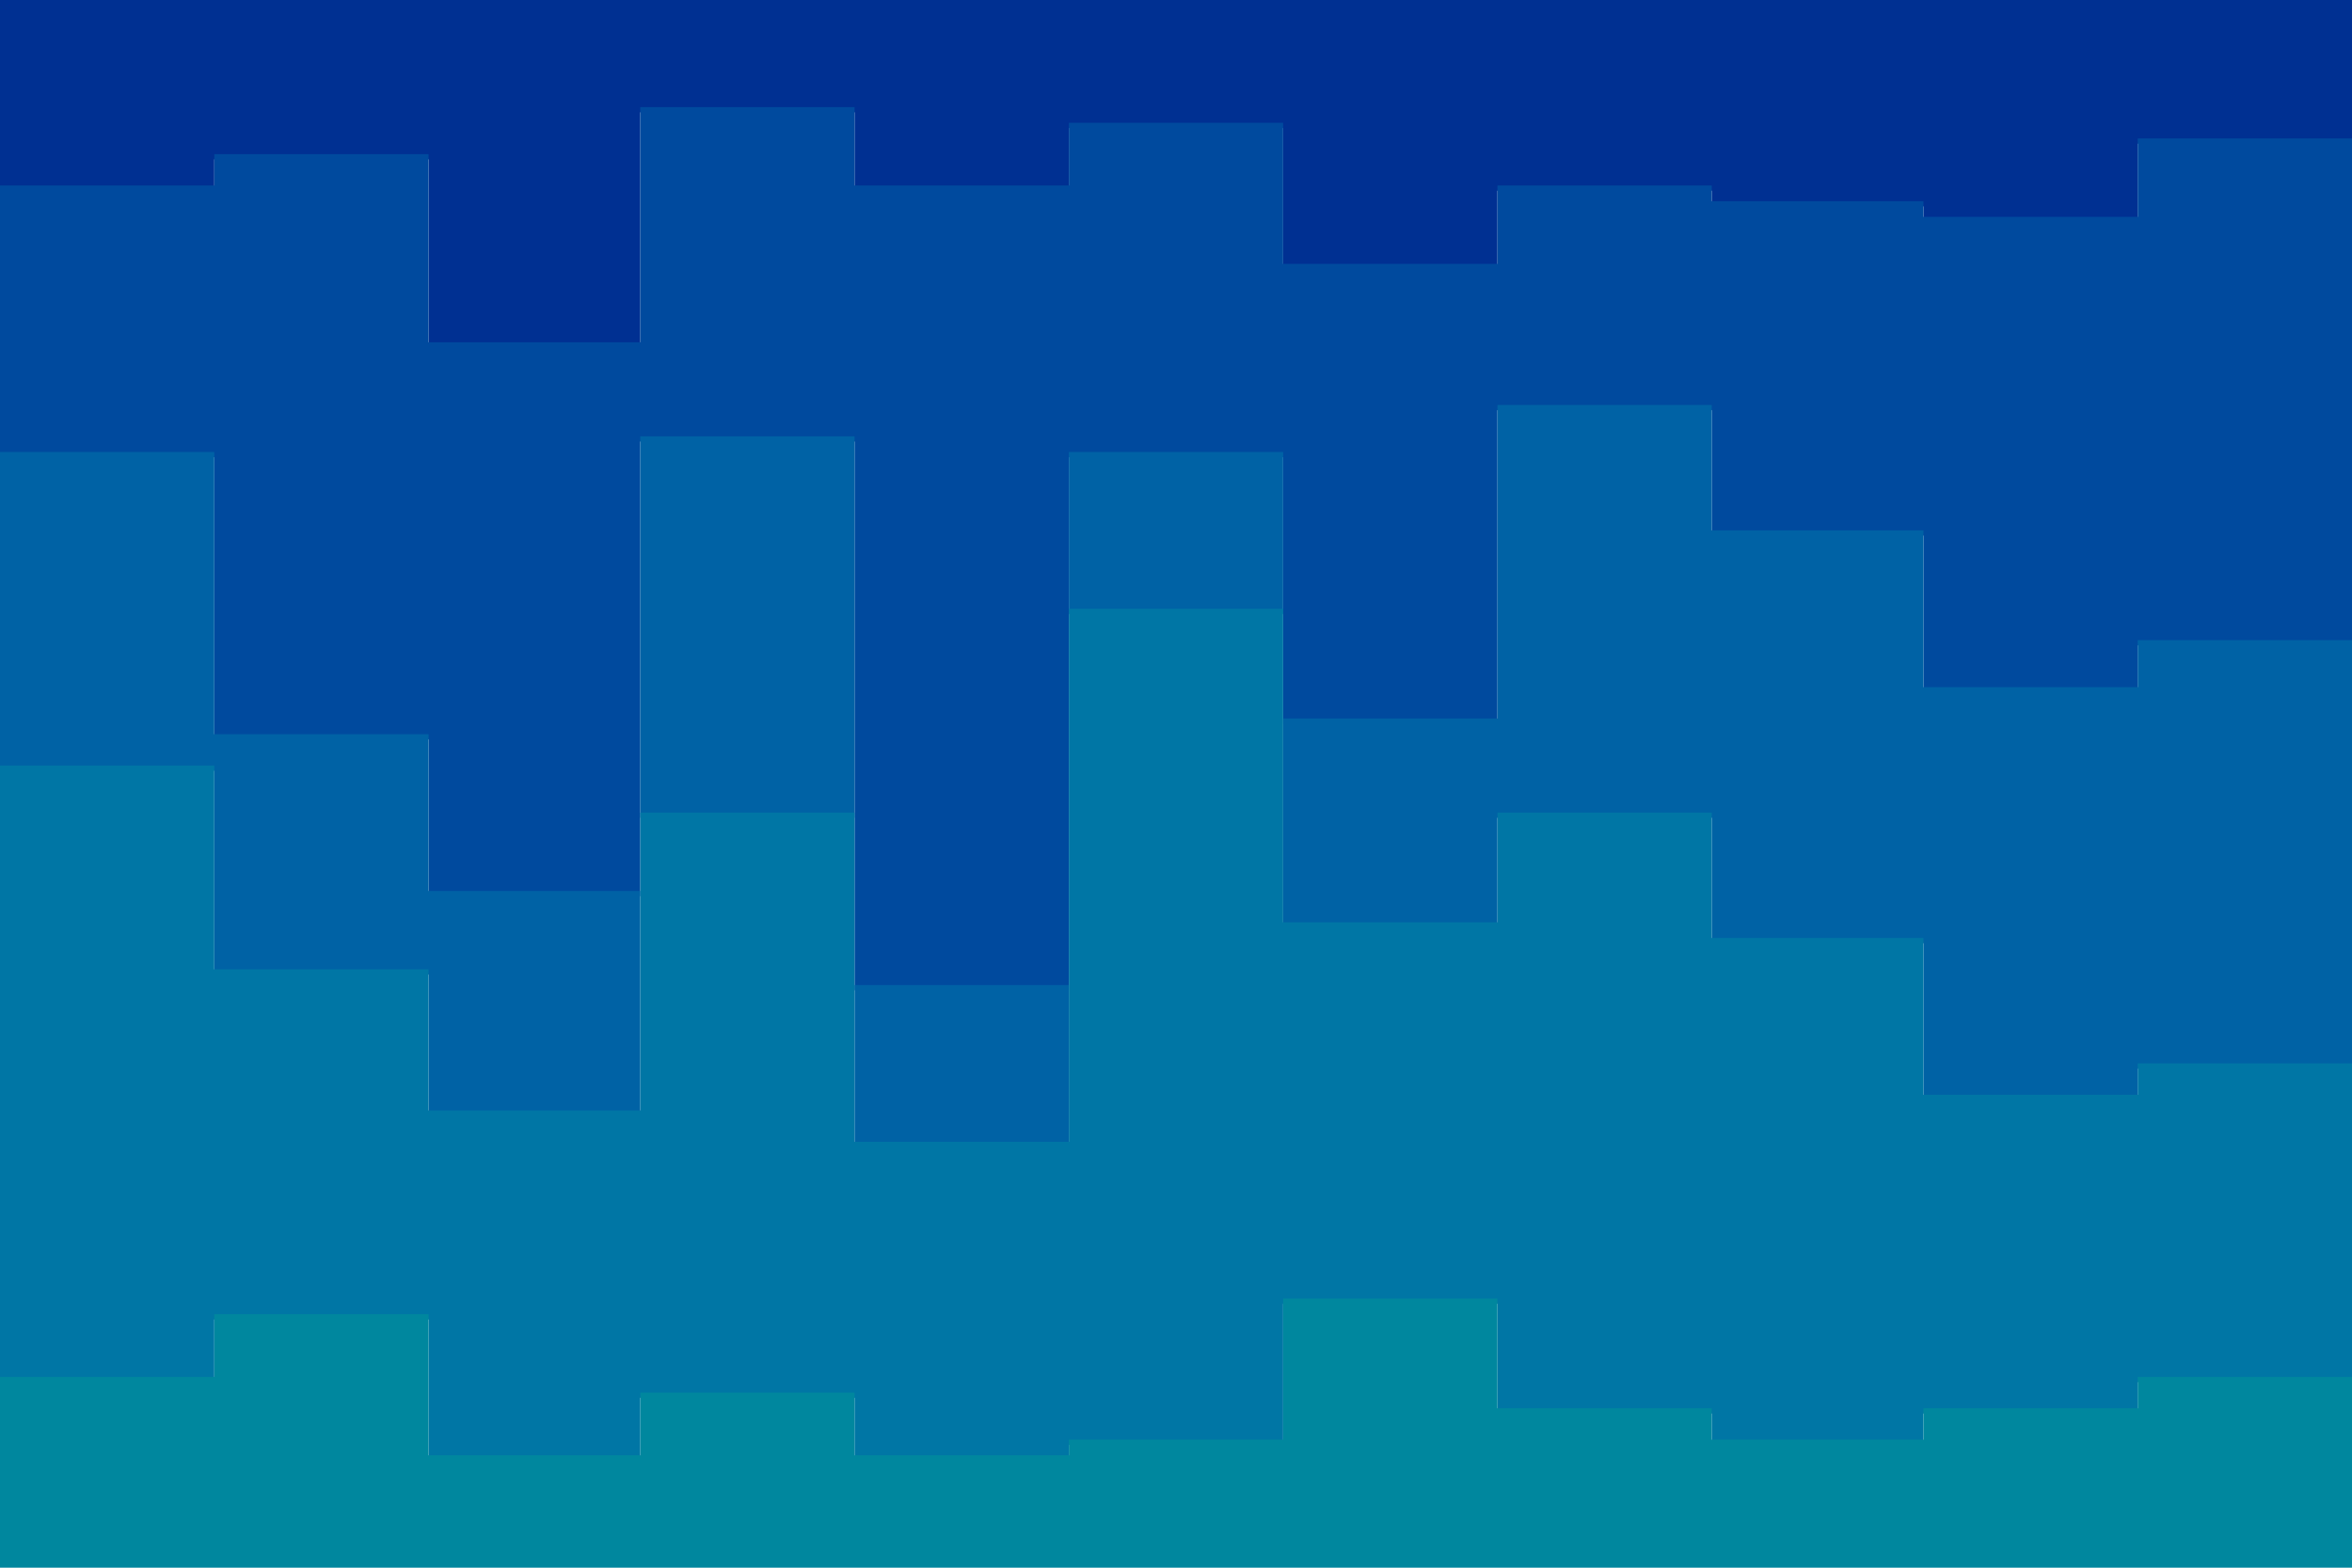 <svg id="visual" viewBox="0 0 900 600" width="900" height="600" xmlns="http://www.w3.org/2000/svg" xmlns:xlink="http://www.w3.org/1999/xlink" version="1.1"><path d="M0 73L82 73L82 61L164 61L164 133L245 133L245 43L327 43L327 73L409 73L409 49L491 49L491 103L573 103L573 73L655 73L655 79L736 79L736 85L818 85L818 55L900 55L900 43L900 0L900 0L818 0L818 0L736 0L736 0L655 0L655 0L573 0L573 0L491 0L491 0L409 0L409 0L327 0L327 0L245 0L245 0L164 0L164 0L82 0L82 0L0 0Z" fill="#003092"></path><path d="M0 175L82 175L82 283L164 283L164 343L245 343L245 169L327 169L327 379L409 379L409 175L491 175L491 277L573 277L573 157L655 157L655 205L736 205L736 265L818 265L818 247L900 247L900 175L900 41L900 53L818 53L818 83L736 83L736 77L655 77L655 71L573 71L573 101L491 101L491 47L409 47L409 71L327 71L327 41L245 41L245 131L164 131L164 59L82 59L82 71L0 71Z" fill="#004a9e"></path><path d="M0 295L82 295L82 373L164 373L164 427L245 427L245 313L327 313L327 439L409 439L409 235L491 235L491 355L573 355L573 313L655 313L655 361L736 361L736 421L818 421L818 409L900 409L900 307L900 173L900 245L818 245L818 263L736 263L736 203L655 203L655 155L573 155L573 275L491 275L491 173L409 173L409 377L327 377L327 167L245 167L245 341L164 341L164 281L82 281L82 173L0 173Z" fill="#0062a5"></path><path d="M0 529L82 529L82 505L164 505L164 559L245 559L245 535L327 535L327 559L409 559L409 553L491 553L491 499L573 499L573 541L655 541L655 553L736 553L736 541L818 541L818 529L900 529L900 565L900 305L900 407L818 407L818 419L736 419L736 359L655 359L655 311L573 311L573 353L491 353L491 233L409 233L409 437L327 437L327 311L245 311L245 425L164 425L164 371L82 371L82 293L0 293Z" fill="#0076a5"></path><path d="M0 601L82 601L82 601L164 601L164 601L245 601L245 601L327 601L327 601L409 601L409 601L491 601L491 601L573 601L573 601L655 601L655 601L736 601L736 601L818 601L818 601L900 601L900 601L900 563L900 527L818 527L818 539L736 539L736 551L655 551L655 539L573 539L573 497L491 497L491 551L409 551L409 557L327 557L327 533L245 533L245 557L164 557L164 503L82 503L82 527L0 527Z" fill="#00879e"></path></svg>